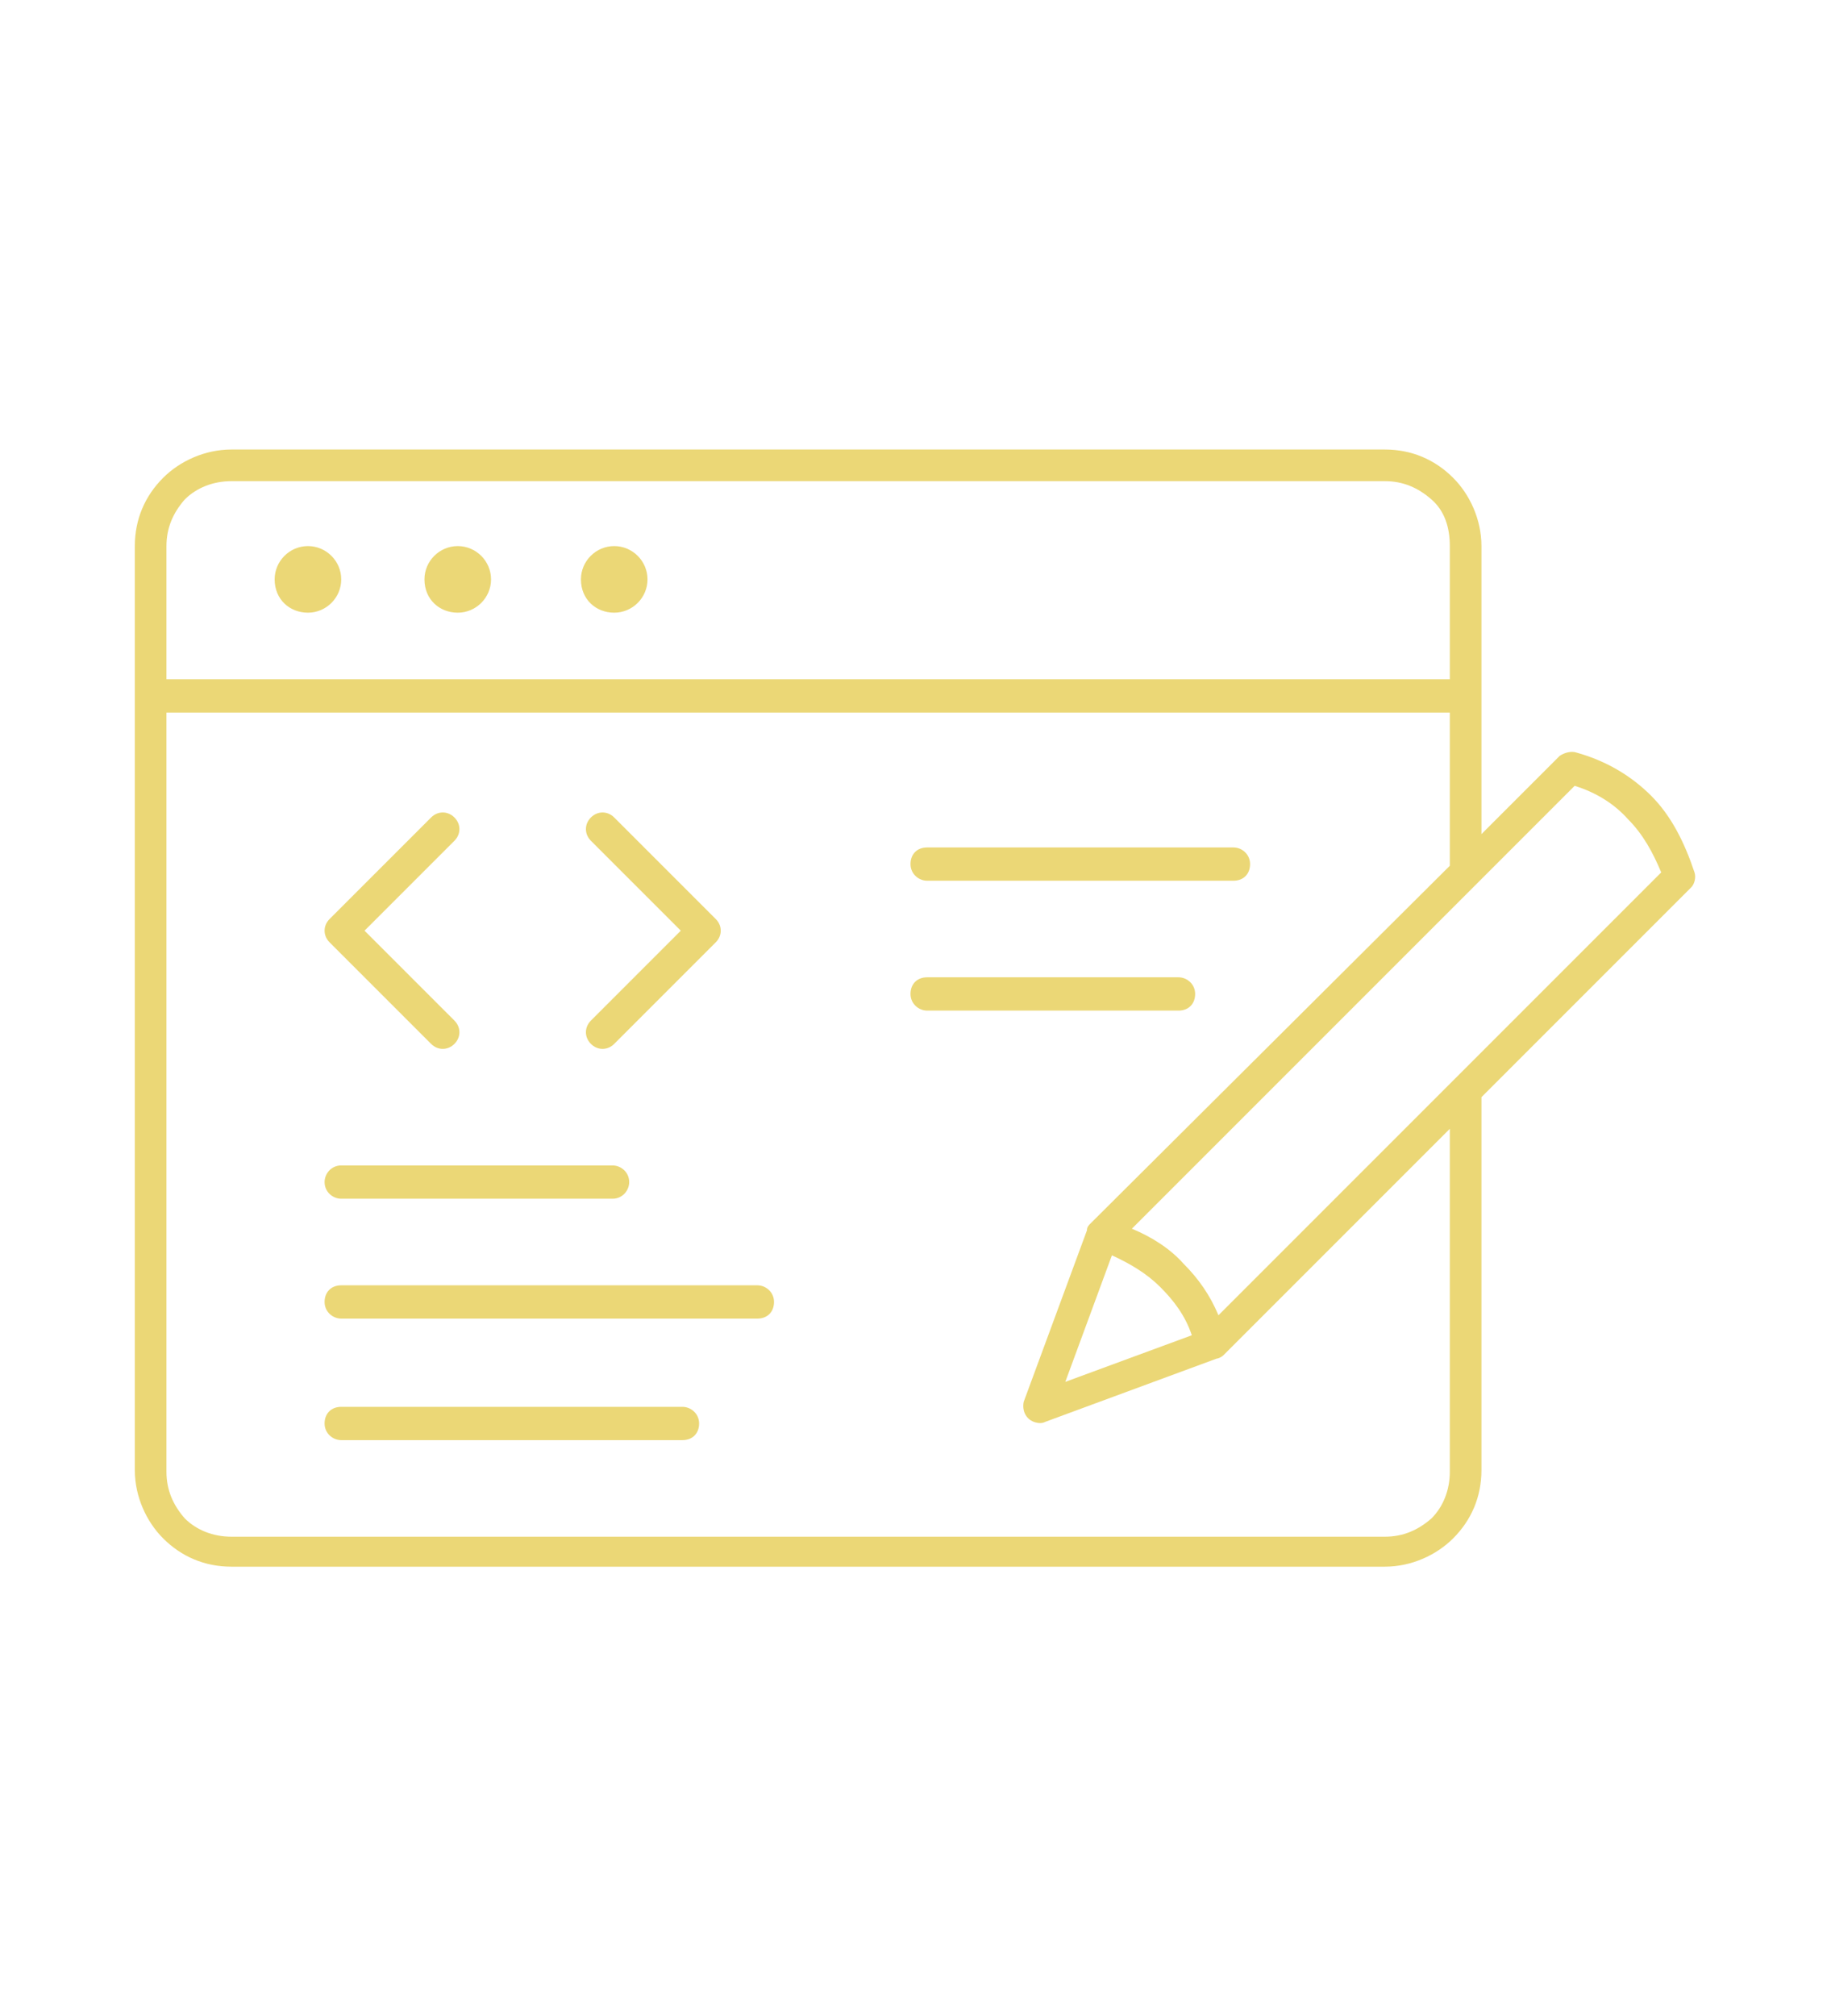 <?xml version="1.0" encoding="utf-8"?>
<!-- Generator: Adobe Illustrator 24.0.2, SVG Export Plug-In . SVG Version: 6.00 Build 0)  -->
<svg version="1.1" id="Capa_1" xmlns="http://www.w3.org/2000/svg" xmlns:xlink="http://www.w3.org/1999/xlink" x="0px" y="0px"
	 viewBox="0 0 110 121.1" style="enable-background:new 0 0 110 121.1;" xml:space="preserve">
<style type="text/css">
	.st0{fill-rule:evenodd;clip-rule:evenodd;fill:#EBD776;}
</style>
<path class="st0" d="M25.9,49.1c0.4-0.4,1-0.4,1.4,0c0.4,0.4,0.4,1,0,1.4l-5.4,5.4l5.4,5.4c0.4,0.4,0.4,1,0,1.4
	c-0.4,0.4-1,0.4-1.4,0l-6.1-6.1c-0.4-0.4-0.4-1,0-1.4L25.9,49.1z M36.9,36.8c1.1,0,2-0.9,2-2c0-1.1-0.9-2-2-2c-1.1,0-2,0.9-2,2
	C34.9,36,35.8,36.8,36.9,36.8z M27.5,36.8c1.1,0,2-0.9,2-2c0-1.1-0.9-2-2-2c-1.1,0-2,0.9-2,2C25.5,36,26.4,36.8,27.5,36.8z
	 M18.5,36.8c1.1,0,2-0.9,2-2c0-1.1-0.9-2-2-2c-1.1,0-2,0.9-2,2C16.5,36,17.4,36.8,18.5,36.8z M20.5,86.5c-0.5,0-1-0.4-1-1s0.4-1,1-1
	H41c0.5,0,1,0.4,1,1s-0.4,1-1,1H20.5z M20.5,79.2c-0.5,0-1-0.4-1-1s0.4-1,1-1h25c0.5,0,1,0.4,1,1s-0.4,1-1,1H20.5z M20.5,72
	c-0.5,0-1-0.4-1-1c0-0.5,0.4-1,1-1h16.3c0.5,0,1,0.4,1,1c0,0.5-0.4,1-1,1H20.5z M64,83l7.6-2.8c-0.4-1.2-1.1-2.1-1.9-2.9
	c-0.8-0.8-1.8-1.4-2.9-1.9L64,83z M73.1,81.6l-10.3,3.8c-0.2,0.1-0.4,0.1-0.7,0c-0.5-0.2-0.7-0.7-0.6-1.2l3.8-10.3
	c0-0.2,0.1-0.3,0.2-0.4L87.1,52l0-9.2H10v45.6c0,1.1,0.4,2,1.1,2.8c0.7,0.7,1.7,1.1,2.8,1.1h69.3c1.1,0,2-0.4,2.8-1.1
	c0.7-0.7,1.1-1.7,1.1-2.8V67.8L73.5,81.4C73.4,81.5,73.2,81.6,73.1,81.6L73.1,81.6z M68,73.8l26.6-26.6c1.3,0.4,2.4,1.1,3.2,2
	c0.9,0.9,1.5,2,2,3.2L87.4,64.8L73.2,79c-0.5-1.2-1.2-2.2-2.1-3.1C70.3,75,69.2,74.3,68,73.8L68,73.8z M89,50.1V32.8
	c0-1.6-0.7-3.1-1.7-4.1c-1.1-1.1-2.5-1.7-4.1-1.7l-69.3,0c-1.6,0-3.1,0.7-4.1,1.7c-1.1,1.1-1.7,2.5-1.7,4.1v55.5
	c0,1.6,0.7,3.1,1.7,4.1c1.1,1.1,2.5,1.7,4.1,1.7h69.3c1.6,0,3.1-0.7,4.1-1.7c1.1-1.1,1.7-2.5,1.7-4.1V65.9l12.6-12.6
	c0.2-0.2,0.3-0.6,0.2-0.9c-0.6-1.8-1.4-3.4-2.6-4.6c-1.2-1.2-2.7-2.1-4.5-2.6c-0.3-0.1-0.7,0-1,0.2L89,50.1z M10,40.8v-8
	c0-1.1,0.4-2,1.1-2.8c0.7-0.7,1.7-1.1,2.8-1.1h69.3c1.1,0,2,0.4,2.8,1.1s1.1,1.7,1.1,2.8v8H10z M55.7,60.7c-0.5,0-1-0.4-1-1
	s0.4-1,1-1h15.1c0.5,0,1,0.4,1,1s-0.4,1-1,1H55.7z M55.7,52.9c-0.5,0-1-0.4-1-1s0.4-1,1-1h18.4c0.5,0,1,0.4,1,1s-0.4,1-1,1H55.7z
	 M35.5,50.5c-0.4-0.4-0.4-1,0-1.4c0.4-0.4,1-0.4,1.4,0l6.1,6.1c0.4,0.4,0.4,1,0,1.4l-6.1,6.1c-0.4,0.4-1,0.4-1.4,0
	c-0.4-0.4-0.4-1,0-1.4l5.4-5.4L35.5,50.5z"/>
</svg>
